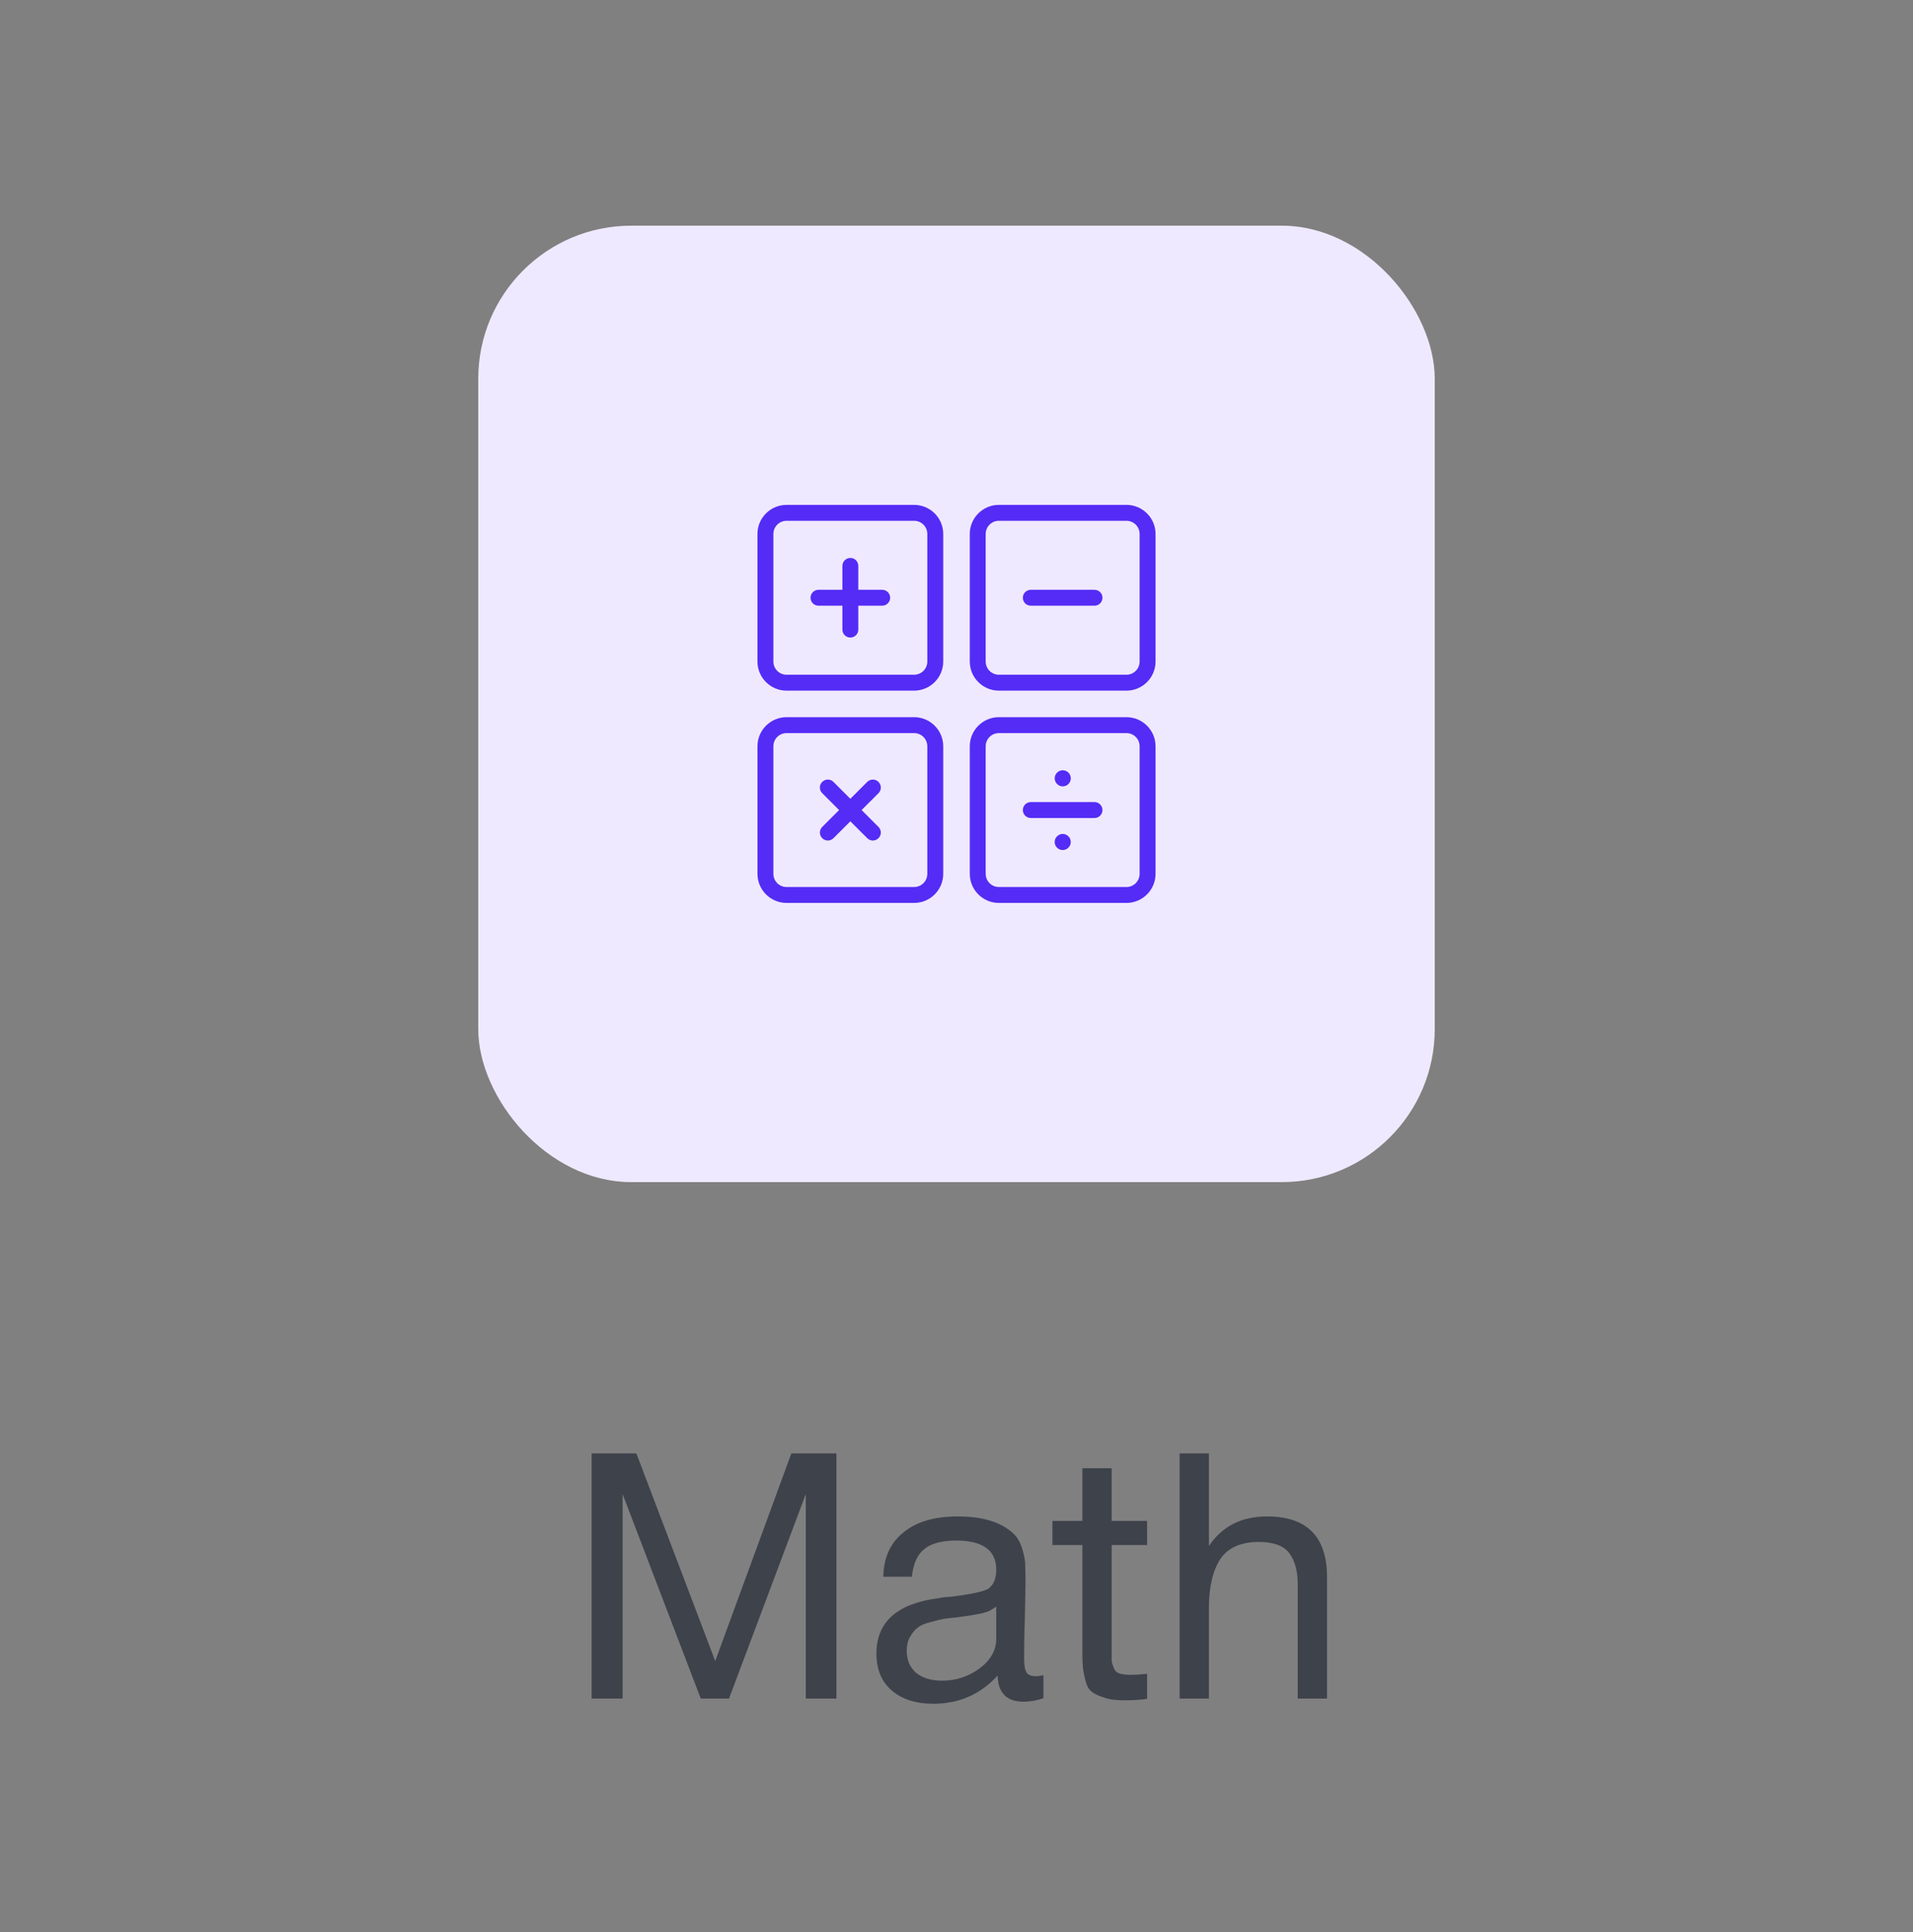 <svg width="100" height="101" viewBox="0 0 100 101" fill="none" xmlns="http://www.w3.org/2000/svg">
<rect x="0" y="0" width="100" height="101" fill="#808080" stroke="none"/>
<rect x="25" y="11.798" width="50" height="50" rx="8" fill="#EFE9FF"/>
<path d="M47.786 26.394H41.116C40.278 26.394 39.595 27.076 39.595 27.914V34.584C39.595 35.422 40.278 36.105 41.116 36.105H47.786C48.623 36.105 49.306 35.422 49.306 34.584V27.914C49.306 27.076 48.623 26.394 47.786 26.394ZM48.474 34.584C48.474 34.965 48.166 35.273 47.786 35.273H41.116C40.735 35.273 40.428 34.965 40.428 34.584V27.914C40.428 27.534 40.735 27.226 41.116 27.226H47.786C48.166 27.226 48.474 27.534 48.474 27.914V34.584ZM58.884 26.394H52.214C51.376 26.394 50.694 27.076 50.694 27.914V34.584C50.694 35.422 51.376 36.105 52.214 36.105H58.884C59.722 36.105 60.405 35.422 60.405 34.584V27.914C60.405 27.076 59.722 26.394 58.884 26.394ZM59.572 34.584C59.572 34.965 59.264 35.273 58.884 35.273H52.214C51.834 35.273 51.526 34.965 51.526 34.584V27.914C51.526 27.534 51.834 27.226 52.214 27.226H58.884C59.264 27.226 59.572 27.534 59.572 27.914V34.584ZM47.786 37.492H41.116C40.278 37.492 39.596 38.175 39.596 39.013V45.682C39.596 46.52 40.278 47.203 41.116 47.203H47.786C48.624 47.203 49.306 46.52 49.306 45.682V39.013C49.306 38.175 48.624 37.492 47.786 37.492ZM48.474 45.682C48.474 46.063 48.166 46.371 47.786 46.371H41.116C40.736 46.371 40.428 46.063 40.428 45.682V39.013C40.428 38.632 40.736 38.325 41.116 38.325H47.786C48.166 38.325 48.474 38.632 48.474 39.013V45.682ZM58.884 37.492H52.215C51.377 37.492 50.694 38.175 50.694 39.013V45.682C50.694 46.52 51.377 47.203 52.215 47.203H58.884C59.722 47.203 60.405 46.52 60.405 45.682V39.013C60.405 38.175 59.722 37.492 58.884 37.492ZM59.572 45.682C59.572 46.063 59.265 46.371 58.884 46.371H52.215C51.834 46.371 51.526 46.063 51.526 45.682V39.013C51.526 38.632 51.834 38.325 52.215 38.325H58.884C59.265 38.325 59.572 38.632 59.572 39.013V45.682ZM46.532 31.249C46.532 31.479 46.346 31.665 46.116 31.665H44.867V32.914C44.867 33.144 44.681 33.33 44.451 33.33C44.221 33.33 44.035 33.144 44.035 32.914V31.665H42.786C42.557 31.665 42.37 31.479 42.37 31.249C42.37 31.019 42.557 30.833 42.786 30.833H44.035V29.584C44.035 29.355 44.221 29.168 44.451 29.168C44.681 29.168 44.867 29.355 44.867 29.584V30.833H46.116C46.346 30.833 46.532 31.019 46.532 31.249ZM57.63 31.249C57.63 31.479 57.444 31.665 57.214 31.665H53.885C53.655 31.665 53.468 31.479 53.468 31.249C53.468 31.019 53.655 30.833 53.885 30.833H57.214C57.444 30.833 57.63 31.019 57.63 31.249ZM57.63 42.347C57.63 42.577 57.444 42.764 57.214 42.764H53.885C53.655 42.764 53.468 42.577 53.468 42.347C53.468 42.118 53.655 41.931 53.885 41.931H57.214C57.444 41.931 57.63 42.118 57.63 42.347ZM45.922 43.23C46.086 43.393 46.086 43.657 45.922 43.818C45.842 43.898 45.733 43.941 45.628 43.941C45.523 43.941 45.415 43.9 45.334 43.818L44.451 42.936L43.569 43.818C43.489 43.898 43.38 43.941 43.275 43.941C43.17 43.941 43.062 43.9 42.981 43.818C42.818 43.655 42.818 43.391 42.981 43.23L43.863 42.347L42.98 41.465C42.817 41.302 42.817 41.038 42.98 40.877C43.144 40.713 43.407 40.713 43.569 40.877L44.451 41.759L45.333 40.877C45.497 40.713 45.76 40.713 45.922 40.877C46.086 41.04 46.086 41.304 45.922 41.465L45.04 42.347L45.922 43.23ZM55.133 40.688C55.133 40.458 55.325 40.267 55.555 40.267C55.785 40.267 55.976 40.458 55.976 40.688C55.976 40.918 55.785 41.11 55.555 41.11C55.325 41.11 55.133 40.916 55.133 40.688ZM55.974 44.018C55.974 44.247 55.782 44.439 55.553 44.439C55.323 44.439 55.131 44.247 55.131 44.018C55.131 43.788 55.323 43.596 55.553 43.596C55.782 43.596 55.974 43.788 55.974 44.018Z" fill="#542CF5"/>
<path d="M30.926 75.982H33.266L37.388 86.836L41.366 75.982H43.724V88.798H42.122V78.106L38.108 88.798H36.632L32.546 78.106V88.798H30.926V75.982ZM54.544 87.574V88.78C54.22 88.888 53.878 88.96 53.5 88.96C52.618 88.96 52.168 88.492 52.15 87.592C51.268 88.564 50.152 89.068 48.784 89.068C47.866 89.068 47.146 88.834 46.606 88.366C46.066 87.898 45.814 87.25 45.814 86.44C45.814 84.784 46.912 83.812 49.108 83.542C49.252 83.506 49.45 83.488 49.738 83.47C50.782 83.344 51.412 83.2 51.664 83.056C51.934 82.858 52.078 82.534 52.078 82.066C52.078 81.04 51.376 80.536 49.972 80.536C49.252 80.536 48.694 80.68 48.334 80.968C47.956 81.256 47.74 81.742 47.668 82.426H46.174C46.192 81.418 46.552 80.644 47.236 80.104C47.92 79.546 48.856 79.276 50.062 79.276C51.358 79.276 52.33 79.564 52.978 80.176C53.176 80.356 53.32 80.608 53.428 80.932C53.518 81.238 53.572 81.49 53.59 81.688C53.59 81.886 53.608 82.192 53.608 82.588C53.608 83.038 53.59 83.722 53.572 84.64C53.536 85.576 53.536 86.26 53.536 86.71C53.536 87.052 53.572 87.286 53.662 87.43C53.752 87.574 53.914 87.628 54.166 87.628C54.256 87.628 54.382 87.61 54.544 87.574ZM52.078 83.992C51.97 84.064 51.844 84.136 51.736 84.208C51.61 84.262 51.448 84.316 51.268 84.352C51.088 84.388 50.962 84.406 50.89 84.424C50.818 84.442 50.674 84.46 50.422 84.496C50.17 84.532 50.026 84.55 50.026 84.55C49.648 84.586 49.396 84.622 49.288 84.64C49.18 84.658 48.964 84.712 48.64 84.802C48.316 84.874 48.1 84.982 47.974 85.09C47.83 85.198 47.704 85.342 47.578 85.558C47.452 85.774 47.398 86.026 47.398 86.314C47.398 86.782 47.56 87.16 47.884 87.448C48.208 87.718 48.676 87.862 49.252 87.862C49.972 87.862 50.638 87.646 51.214 87.214C51.79 86.782 52.078 86.26 52.078 85.684V83.992ZM59.964 79.51V80.77H58.11V86.188C58.11 86.494 58.11 86.692 58.11 86.782C58.11 86.89 58.146 87.016 58.218 87.178C58.272 87.34 58.38 87.448 58.524 87.484C58.668 87.538 58.866 87.556 59.136 87.556C59.352 87.556 59.64 87.538 59.964 87.502V88.816C59.532 88.87 59.136 88.888 58.794 88.888C58.362 88.888 58.002 88.852 57.714 88.744C57.426 88.654 57.192 88.546 57.048 88.42C56.904 88.312 56.796 88.096 56.724 87.79C56.652 87.484 56.598 87.232 56.598 87.016C56.58 86.8 56.58 86.458 56.58 85.954V85.882V85.792V85.702V80.77H55.014V79.51H56.58V76.756H58.11V79.51H59.964ZM63.194 75.982V80.824C63.878 79.798 64.886 79.276 66.236 79.276C68.324 79.276 69.368 80.338 69.368 82.444V88.798H67.838V82.804C67.838 82.102 67.676 81.562 67.388 81.184C67.1 80.806 66.56 80.608 65.804 80.608C64.868 80.608 64.184 80.914 63.788 81.508C63.392 82.12 63.194 82.966 63.194 84.082V88.798H61.664V75.982H63.194Z" fill="#3E424B"/>
</svg>
